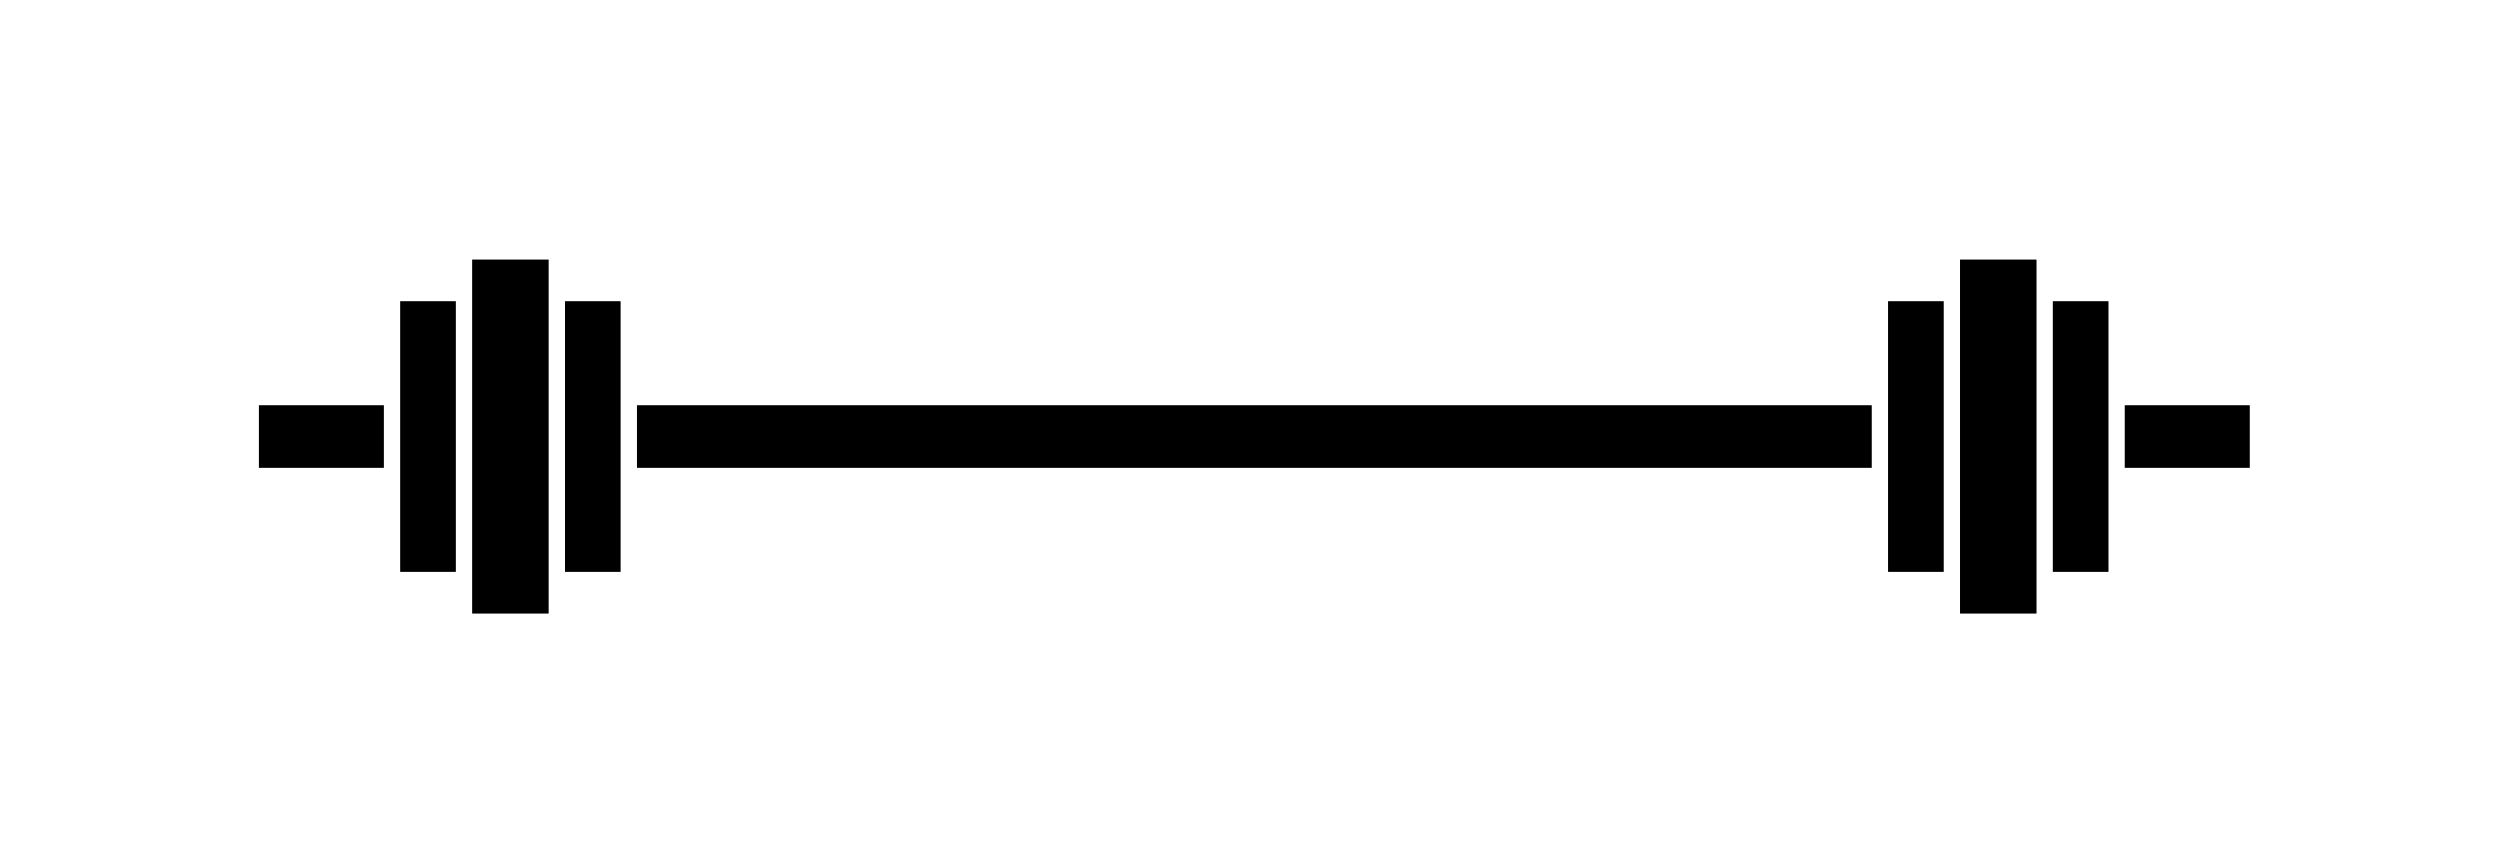 <svg xmlns="http://www.w3.org/2000/svg" xmlns:svg="http://www.w3.org/2000/svg" xmlns:xlink="http://www.w3.org/1999/xlink" id="svg6588" width="1024" height="344.898" version="1.1"><defs id="defs6590"><linearGradient id="linearGradient4598"><stop style="stop-color:#6a0000;stop-opacity:1" id="stop4600" offset="0"/><stop style="stop-color:#6a0000;stop-opacity:0" id="stop4602" offset="1"/></linearGradient><linearGradient id="linearGradient4439"><stop style="stop-color:#006500;stop-opacity:1" id="stop4441" offset="0"/><stop style="stop-color:#c0f2c0;stop-opacity:0" id="stop4443" offset="1"/></linearGradient><linearGradient id="linearGradient5613"><stop style="stop-color:#da7d75;stop-opacity:1" id="stop5615" offset="0"/><stop style="stop-color:#0f0;stop-opacity:0" id="stop5617" offset="1"/></linearGradient><linearGradient id="linearGradient3873"><stop style="stop-color:#ff7600;stop-opacity:1" id="stop3875" offset="0"/><stop style="stop-color:#ff7600;stop-opacity:0" id="stop3877" offset="1"/></linearGradient><linearGradient id="linearGradient4381"><stop style="stop-color:#76cc76;stop-opacity:1" id="stop4383" offset="0"/><stop style="stop-color:#2aff2a;stop-opacity:.067" id="stop4385" offset="1"/></linearGradient><linearGradient id="linearGradient8589"><stop style="stop-color:#46c146;stop-opacity:1" id="stop8591" offset="0"/><stop style="stop-color:green;stop-opacity:0" id="stop8593" offset="1"/></linearGradient><linearGradient id="linearGradient8315"><stop style="stop-color:#ccc;stop-opacity:1" id="stop8317" offset="0"/><stop style="stop-color:#ccc;stop-opacity:0" id="stop8319" offset="1"/></linearGradient><linearGradient id="linearGradient7622"><stop style="stop-color:#3dd023;stop-opacity:1" id="stop7624" offset="0"/><stop style="stop-color:#3bd91d;stop-opacity:0" id="stop7626" offset="1"/></linearGradient><filter id="filter8489" color-interpolation-filters="sRGB"><feTurbulence id="feTurbulence8491" baseFrequency=".04" numOctaves="3" result="result91" seed="0" type="turbulence"/><feDisplacementMap id="feDisplacementMap8493" in="SourceGraphic" in2="result91" scale="6.6" xChannelSelector="R" yChannelSelector="G"/></filter><filter id="filter7802-41" height="1.5" y="-.25" color-interpolation-filters="sRGB"><feGaussianBlur id="feGaussianBlur7804-21" result="result6" stdDeviation="5"/><feComposite id="feComposite7806-8" in="SourceGraphic" in2="result6" operator="atop" result="result8"/><feComposite id="feComposite7808-35" in="result8" in2="SourceAlpha" operator="over" result="result9"/><feColorMatrix id="feColorMatrix7810-7" result="result10" values="1 0 0 0 0 0 1 0 0 0 0 0 1 0 0 0 0 0 1 0"/><feBlend id="feBlend7812-1" in="result10" in2="result6" mode="normal"/></filter><radialGradient id="radialGradient8595-1" cx="142.937" cy="92.717" r="203.414" fx="142.937" fy="92.717" gradientTransform="matrix(1,0,0,0.417,0,54.073)" gradientUnits="userSpaceOnUse" xlink:href="#linearGradient8589-7"/><linearGradient id="linearGradient8589-7"><stop style="stop-color:#46c146;stop-opacity:1" id="stop8591-4" offset="0"/><stop style="stop-color:green;stop-opacity:0" id="stop8593-0" offset="1"/></linearGradient><filter id="filter8489-9" color-interpolation-filters="sRGB"><feTurbulence id="feTurbulence8491-4" baseFrequency=".04" numOctaves="3" result="result91" seed="0" type="turbulence"/><feDisplacementMap id="feDisplacementMap8493-8" in="SourceGraphic" in2="result91" scale="6.6" xChannelSelector="R" yChannelSelector="G"/></filter><radialGradient id="radialGradient4123-2" cx="1252" cy="365" r="235" fx="1252" fy="365" gradientTransform="matrix(1,0,0,0.908,0,33.652)" gradientUnits="userSpaceOnUse" xlink:href="#linearGradient4117-1"/><linearGradient id="linearGradient4117-1"><stop style="stop-color:#f95;stop-opacity:1" id="stop4119-4" offset="0"/><stop style="stop-color:#f95;stop-opacity:0" id="stop4121-9" offset="1"/></linearGradient><linearGradient id="linearGradient4319-8" x1="-1480" x2="-200" y1="404.167" y2="404.167" gradientUnits="userSpaceOnUse" xlink:href="#linearGradient4313-7"/><linearGradient id="linearGradient4313-7"><stop style="stop-color:#9f5;stop-opacity:1" id="stop4315-8" offset="0"/><stop style="stop-color:#9f5;stop-opacity:0" id="stop4317-1" offset="1"/></linearGradient><linearGradient id="linearGradient4497" x1="255.415" x2="379.802" y1="415.406" y2="415.406" gradientUnits="userSpaceOnUse" xlink:href="#linearGradient8315"/><linearGradient id="linearGradient4719" x1="255.415" x2="379.802" y1="415.406" y2="415.406" gradientUnits="userSpaceOnUse" xlink:href="#linearGradient8315"/><linearGradient id="linearGradient4806" x1="255.415" x2="379.802" y1="415.406" y2="415.406" gradientUnits="userSpaceOnUse" xlink:href="#linearGradient8315"/><linearGradient id="linearGradient4829" x1="255.415" x2="379.802" y1="415.406" y2="415.406" gradientUnits="userSpaceOnUse" xlink:href="#linearGradient8315"/><linearGradient id="linearGradient4260" x1="255.415" x2="379.802" y1="415.406" y2="415.406" gradientUnits="userSpaceOnUse" xlink:href="#linearGradient8315"/><radialGradient id="radialGradient3879" cx="868.082" cy="156.138" r="191.202" fx="868.082" fy="156.138" gradientTransform="matrix(1,0,0,0.29,0,110.885)" gradientUnits="userSpaceOnUse" xlink:href="#linearGradient3873"/><radialGradient id="radialGradient3879-3" cx="868.082" cy="156.138" r="191.202" fx="868.082" fy="156.138" gradientTransform="matrix(1,0,0,0.29,0,110.885)" gradientUnits="userSpaceOnUse" xlink:href="#linearGradient3873-6"/><linearGradient id="linearGradient4260-3" x1="255.415" x2="379.802" y1="415.406" y2="415.406" gradientUnits="userSpaceOnUse" xlink:href="#linearGradient8315-8"/><linearGradient id="linearGradient4829-8" x1="255.415" x2="379.802" y1="415.406" y2="415.406" gradientUnits="userSpaceOnUse" xlink:href="#linearGradient8315-8"/><linearGradient id="linearGradient4806-1" x1="255.415" x2="379.802" y1="415.406" y2="415.406" gradientUnits="userSpaceOnUse" xlink:href="#linearGradient8315-8"/><linearGradient id="linearGradient4719-6" x1="255.415" x2="379.802" y1="415.406" y2="415.406" gradientUnits="userSpaceOnUse" xlink:href="#linearGradient8315-8"/><linearGradient id="linearGradient4497-5" x1="255.415" x2="379.802" y1="415.406" y2="415.406" gradientUnits="userSpaceOnUse" xlink:href="#linearGradient8315-8"/><linearGradient id="linearGradient4313-7-4"><stop id="stop4315-8-8" offset="0" style="stop-color:#9f5;stop-opacity:1"/><stop id="stop4317-1-8" offset="1" style="stop-color:#9f5;stop-opacity:0"/></linearGradient><linearGradient id="linearGradient4319-8-0" x1="-1480" x2="-200" y1="404.167" y2="404.167" gradientUnits="userSpaceOnUse" xlink:href="#linearGradient4313-7-4"/><linearGradient id="linearGradient4117-1-7"><stop id="stop4119-4-3" offset="0" style="stop-color:#f95;stop-opacity:1"/><stop id="stop4121-9-5" offset="1" style="stop-color:#f95;stop-opacity:0"/></linearGradient><radialGradient id="radialGradient4123-2-9" cx="1252" cy="365" r="235" fx="1252" fy="365" gradientTransform="matrix(1,0,0,0.908,0,33.652)" gradientUnits="userSpaceOnUse" xlink:href="#linearGradient4117-1-7"/><filter id="filter8489-9-3" color-interpolation-filters="sRGB"><feTurbulence id="feTurbulence8491-4-9" baseFrequency=".04" numOctaves="3" result="result91" seed="0" type="turbulence"/><feDisplacementMap id="feDisplacementMap8493-8-3" in="SourceGraphic" in2="result91" scale="6.6" xChannelSelector="R" yChannelSelector="G"/></filter><linearGradient id="linearGradient8589-7-3"><stop id="stop8591-4-7" offset="0" style="stop-color:#46c146;stop-opacity:1"/><stop id="stop8593-0-4" offset="1" style="stop-color:green;stop-opacity:0"/></linearGradient><radialGradient id="radialGradient8595-1-5" cx="142.937" cy="92.717" r="203.414" fx="142.937" fy="92.717" gradientTransform="matrix(1,0,0,0.417,0,54.073)" gradientUnits="userSpaceOnUse" xlink:href="#linearGradient8589-7-3"/><filter id="filter7802-41-9" height="1.5" y="-.25" color-interpolation-filters="sRGB"><feGaussianBlur id="feGaussianBlur7804-21-6" result="result6" stdDeviation="5"/><feComposite id="feComposite7806-8-9" in="SourceGraphic" in2="result6" operator="atop" result="result8"/><feComposite id="feComposite7808-35-5" in="result8" in2="SourceAlpha" operator="over" result="result9"/><feColorMatrix id="feColorMatrix7810-7-7" result="result10" values="1 0 0 0 0 0 1 0 0 0 0 0 1 0 0 0 0 0 1 0"/><feBlend id="feBlend7812-1-4" in="result10" in2="result6" mode="normal"/></filter><filter id="filter8489-4" color-interpolation-filters="sRGB"><feTurbulence id="feTurbulence8491-1" baseFrequency=".04" numOctaves="3" result="result91" seed="0" type="turbulence"/><feDisplacementMap id="feDisplacementMap8493-6" in="SourceGraphic" in2="result91" scale="6.6" xChannelSelector="R" yChannelSelector="G"/></filter><linearGradient id="linearGradient7622-5"><stop id="stop7624-2" offset="0" style="stop-color:#3dd023;stop-opacity:1"/><stop id="stop7626-6" offset="1" style="stop-color:#3bd91d;stop-opacity:0"/></linearGradient><linearGradient id="linearGradient8315-8"><stop id="stop8317-1" offset="0" style="stop-color:#ccc;stop-opacity:1"/><stop id="stop8319-3" offset="1" style="stop-color:#ccc;stop-opacity:0"/></linearGradient><linearGradient id="linearGradient8589-1"><stop id="stop8591-7" offset="0" style="stop-color:#46c146;stop-opacity:1"/><stop id="stop8593-9" offset="1" style="stop-color:green;stop-opacity:0"/></linearGradient><linearGradient id="linearGradient4381-3"><stop id="stop4383-1" offset="0" style="stop-color:#76cc76;stop-opacity:1"/><stop id="stop4385-0" offset="1" style="stop-color:#2aff2a;stop-opacity:.067"/></linearGradient><linearGradient id="linearGradient3873-6"><stop id="stop3875-5" offset="0" style="stop-color:#ff7600;stop-opacity:1"/><stop id="stop3877-8" offset="1" style="stop-color:#ff7600;stop-opacity:0"/></linearGradient><linearGradient id="linearGradient5613-8"><stop id="stop5615-2" offset="0" style="stop-color:#da7d75;stop-opacity:1"/><stop id="stop5617-7" offset="1" style="stop-color:#0f0;stop-opacity:0"/></linearGradient><linearGradient id="linearGradient4445-8" x1="640.935" x2="1664.935" y1="749.438" y2="749.438" gradientUnits="userSpaceOnUse" xlink:href="#linearGradient4439-9"/><linearGradient id="linearGradient4439-9"><stop style="stop-color:#196a19;stop-opacity:1" id="stop4441-0" offset="0"/><stop style="stop-color:green;stop-opacity:0" id="stop4443-8" offset="1"/></linearGradient><linearGradient id="linearGradient4477" x1="640.935" x2="1664.935" y1="749.438" y2="749.438" gradientTransform="translate(-2309.646,-5.936)" gradientUnits="userSpaceOnUse" xlink:href="#linearGradient4439-9"/><radialGradient id="radialGradient4606" cx="1231.82" cy="1135.645" r="265.209" fx="1231.82" fy="1135.645" gradientTransform="matrix(1,0,0,0.152,97.959,658.802)" gradientUnits="userSpaceOnUse" xlink:href="#linearGradient4598"/><filter id="filter4952-1" width="1.141" height="1.795" x="-.071" y="-.398" color-interpolation-filters="sRGB"><feGaussianBlur id="feGaussianBlur4954-9" stdDeviation="17.99"/></filter></defs><g id="layer1" transform="translate(-640.935,-499.438)"><rect style="fill:#000;fill-opacity:1;stroke:none;opacity:0" id="rect3065" width="1024" height="344.898" x="640.935" y="499.438"/><g id="g4323-7" transform="matrix(1.386,0,0,1.386,-667.85,-534.783)" style="fill:#000;fill-opacity:1"><g id="layer1-0-3" transform="matrix(0.963,0,0,0.963,930.009,772.53)" style="fill:#000;fill-opacity:1"><g id="g4956-9" style="fill:#000;fill-opacity:1"><path id="rect4920-5" d="m 159.75,52.348 0,108.594 23.406,0 0,-108.594 -23.406,0 z m 456.625,0 0,108.594 23.438,0 0,-108.594 -23.438,0 z m -478.719,12.781 0,83.031 17.031,0 0,-83.031 -17.031,0 z m 50.562,0 0,83.031 17.031,0 0,-83.031 -17.031,0 z m 406.094,0 0,83.031 17.031,0 0,-83.031 -17.031,0 z m 50.562,0 0,83.031 17.031,0 0,-83.031 -17.031,0 z m -550.594,31.938 0,19.156 38.312,0 0,-19.156 -38.312,0 z m 116.031,0 0,19.156 378.938,0 0,-19.156 -378.938,0 z m 456.625,0 0,19.156 38.344,0 0,-19.156 -38.344,0 z" style="opacity:.7;fill:#000;fill-opacity:1;stroke:none;filter:url(#filter4952-1)"/><g id="g4907-4" transform="matrix(0.745,0,0,0.745,132.61,-139.933)" style="fill:#000;fill-opacity:1"><rect style="fill:#000;fill-opacity:1;stroke:none" id="rect4381-1" width="508.571" height="25.714" x="104.286" y="318.076"/><rect style="fill:#000;fill-opacity:1;stroke:none" id="rect4891-1" width="31.429" height="145.714" x="36.429" y="258.076"/><rect id="rect4893-2" width="22.857" height="111.429" x="74.643" y="275.219" style="fill:#000;fill-opacity:1;stroke:none"/><rect style="fill:#000;fill-opacity:1;stroke:none" id="rect4895-3" width="22.857" height="111.429" x="6.786" y="275.219"/><rect id="rect4897-7" width="51.429" height="25.714" x="-51.429" y="318.076" style="fill:#000;fill-opacity:1;stroke:none"/><rect id="rect4899-0" width="31.429" height="145.714" x="649.286" y="258.076" style="fill:#000;fill-opacity:1;stroke:none"/><rect style="fill:#000;fill-opacity:1;stroke:none" id="rect4901-9" width="22.857" height="111.429" x="687.5" y="275.219"/><rect id="rect4903-4" width="22.857" height="111.429" x="619.643" y="275.219" style="fill:#000;fill-opacity:1;stroke:none"/><rect style="fill:#000;fill-opacity:1;stroke:none" id="rect4905-6" width="51.429" height="25.714" x="717.143" y="318.076"/></g></g></g></g></g></svg>